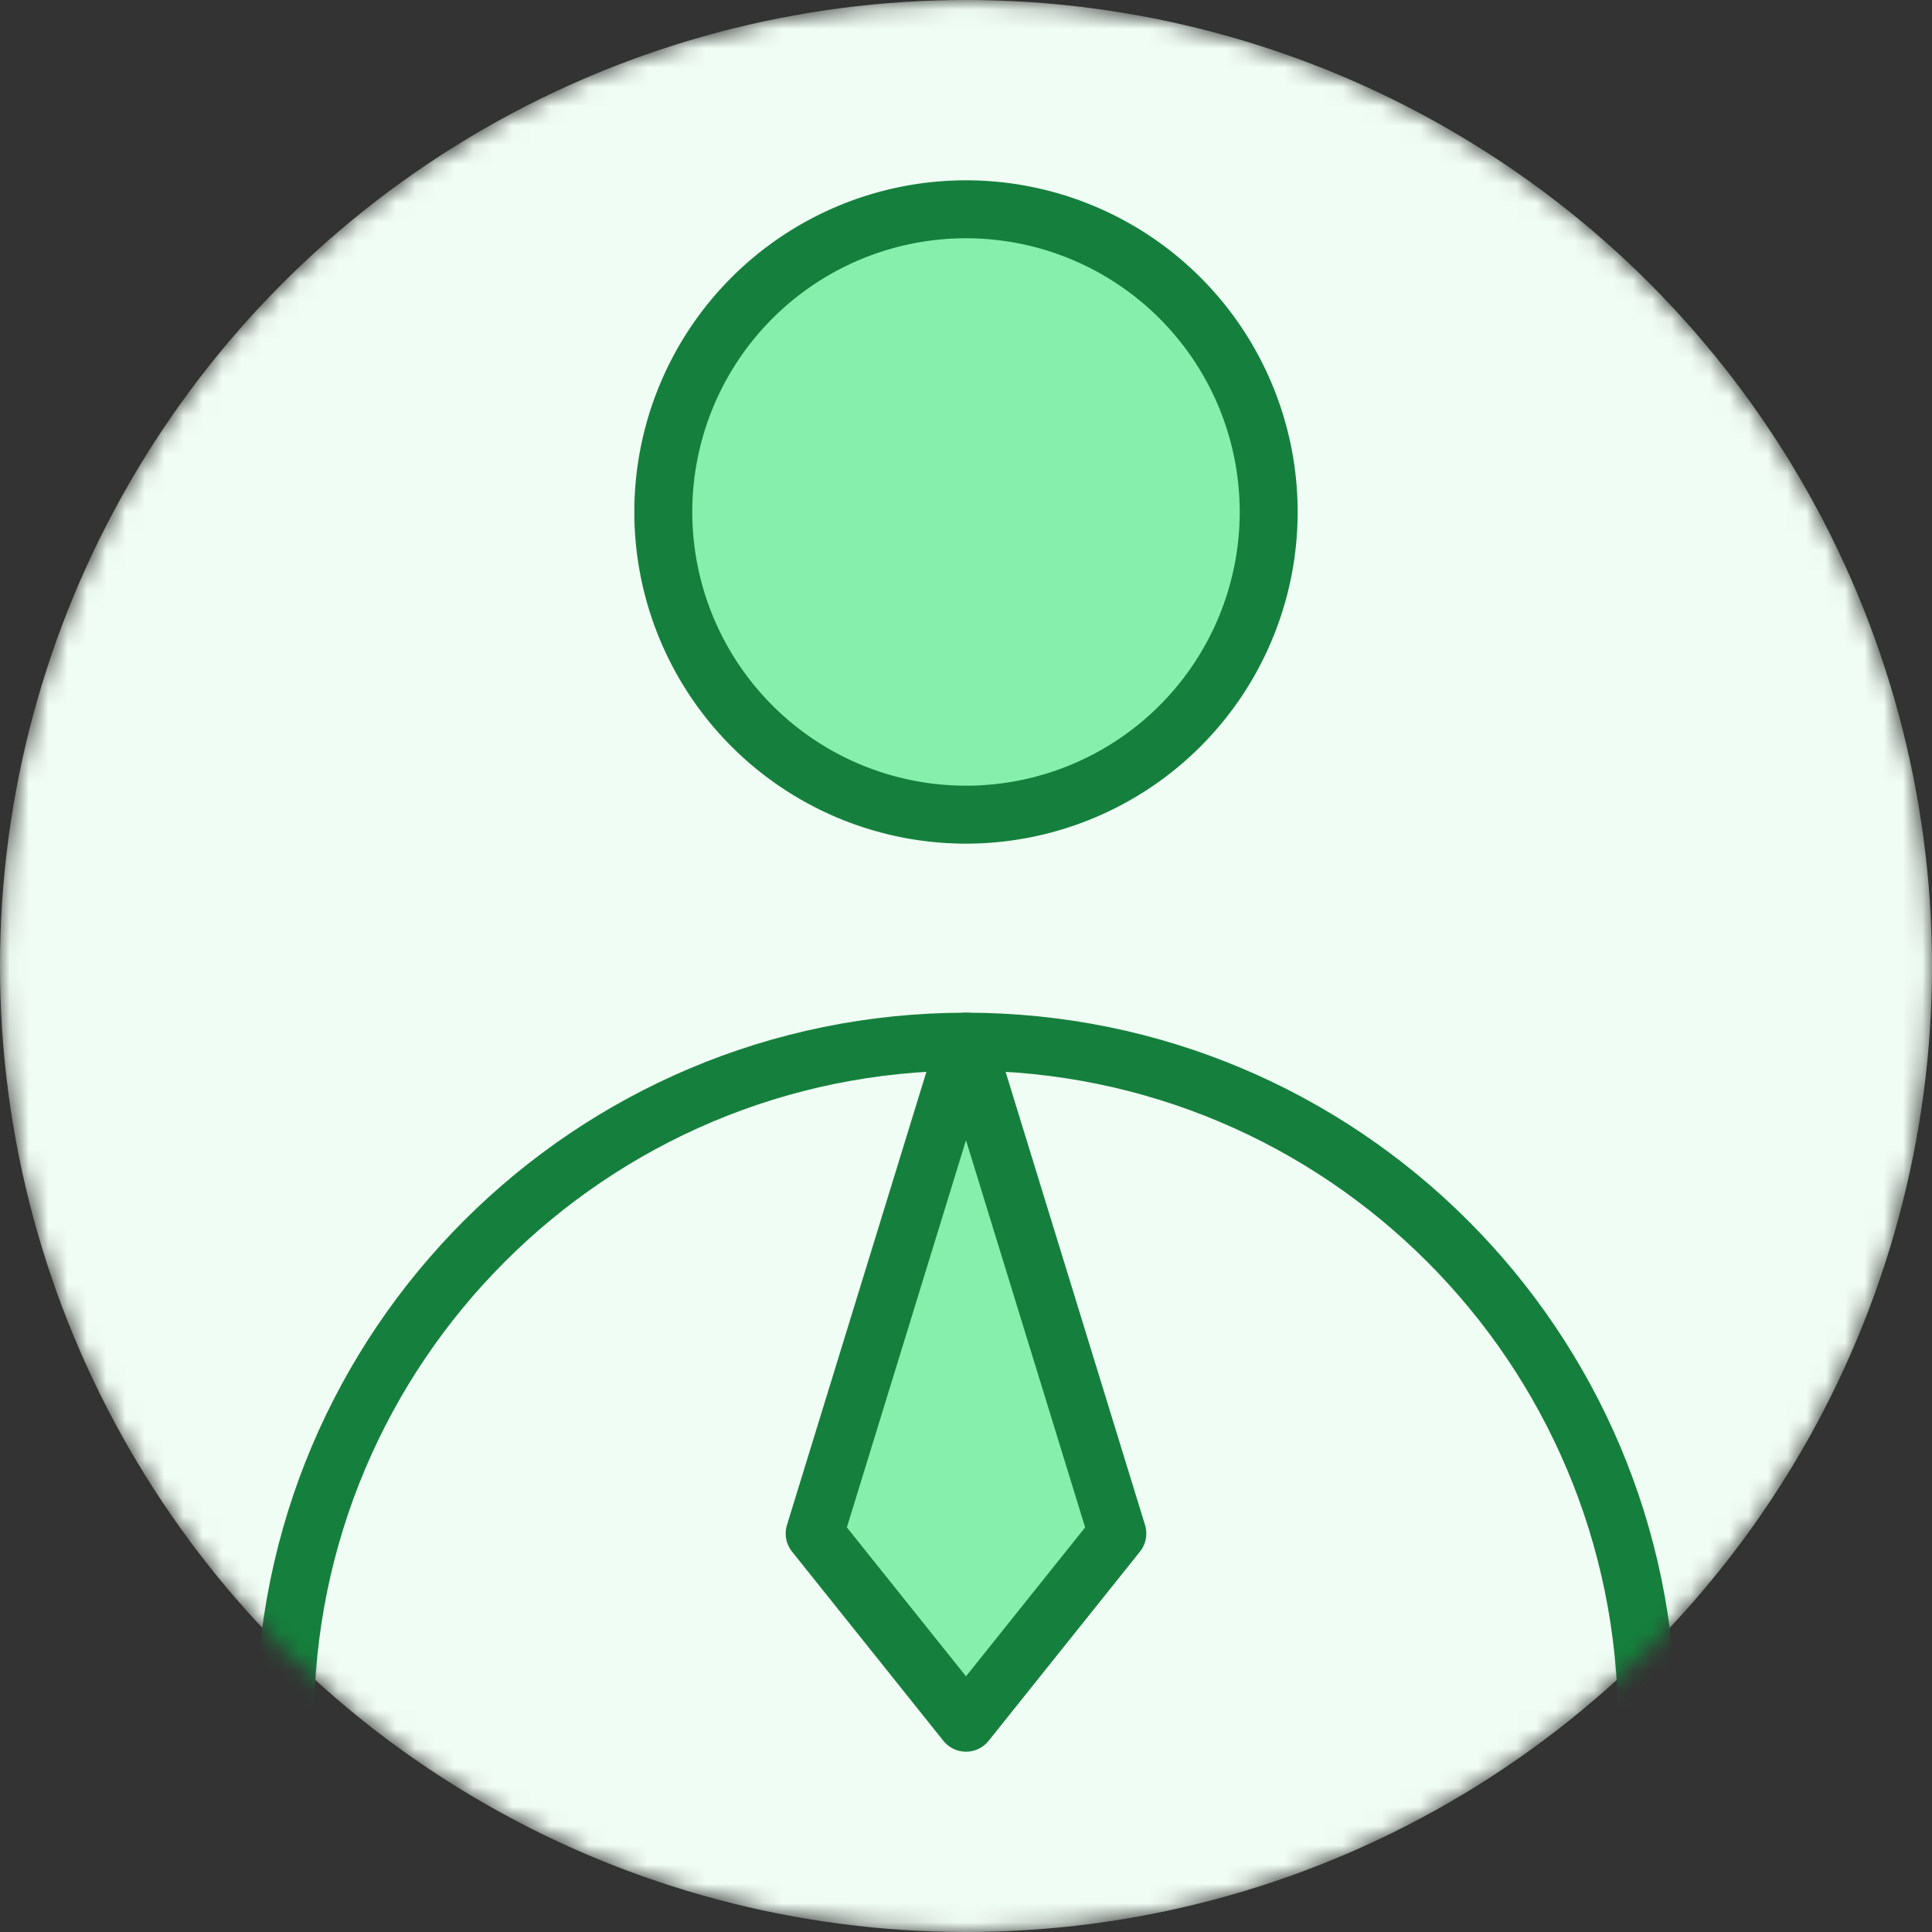 <svg xmlns="http://www.w3.org/2000/svg" width="100" height="100" fill="none" xmlns:v="https://vecta.io/nano"
     xmlns:xsi="http://www.w3.org/2001/XMLSchema-instance" xsi:schemaLocation="https://vecta.io/nano ">
    <rect width="100%" height="100%" fill="#333333" stroke="none"/>
    <mask id="A" maskUnits="userSpaceOnUse" x="0" y="0" width="100" height="100">
        <circle cx="50" cy="50" r="50" fill="#fff"/>
    </mask>
    <g mask="url(#A)">
        <circle cx="50" cy="50" r="50" fill="#f0fdf4"/>
        <path d="M50 42.167A15.67 15.67 0 0 0 65.667 26.5 15.67 15.67 0 0 0 50 10.833 15.67 15.67 0 0 0 34.333 26.5 15.67 15.67 0 0 0 50 42.167z"
              fill="#86efac" stroke="#15803d" stroke-width="3" stroke-linejoin="round"/>
        <path d="M85.25 89.167c0-19.468-15.782-35.25-35.25-35.25s-35.25 15.782-35.25 35.25" stroke="#15803d"
              stroke-width="3" stroke-linecap="round" stroke-linejoin="round"/>
        <path d="M50 89.167l7.833-9.792L50 53.917l-7.833 25.458L50 89.167z" fill="#86efac" stroke="#15803d"
              stroke-width="3" stroke-linejoin="round"/>
    </g>
</svg>